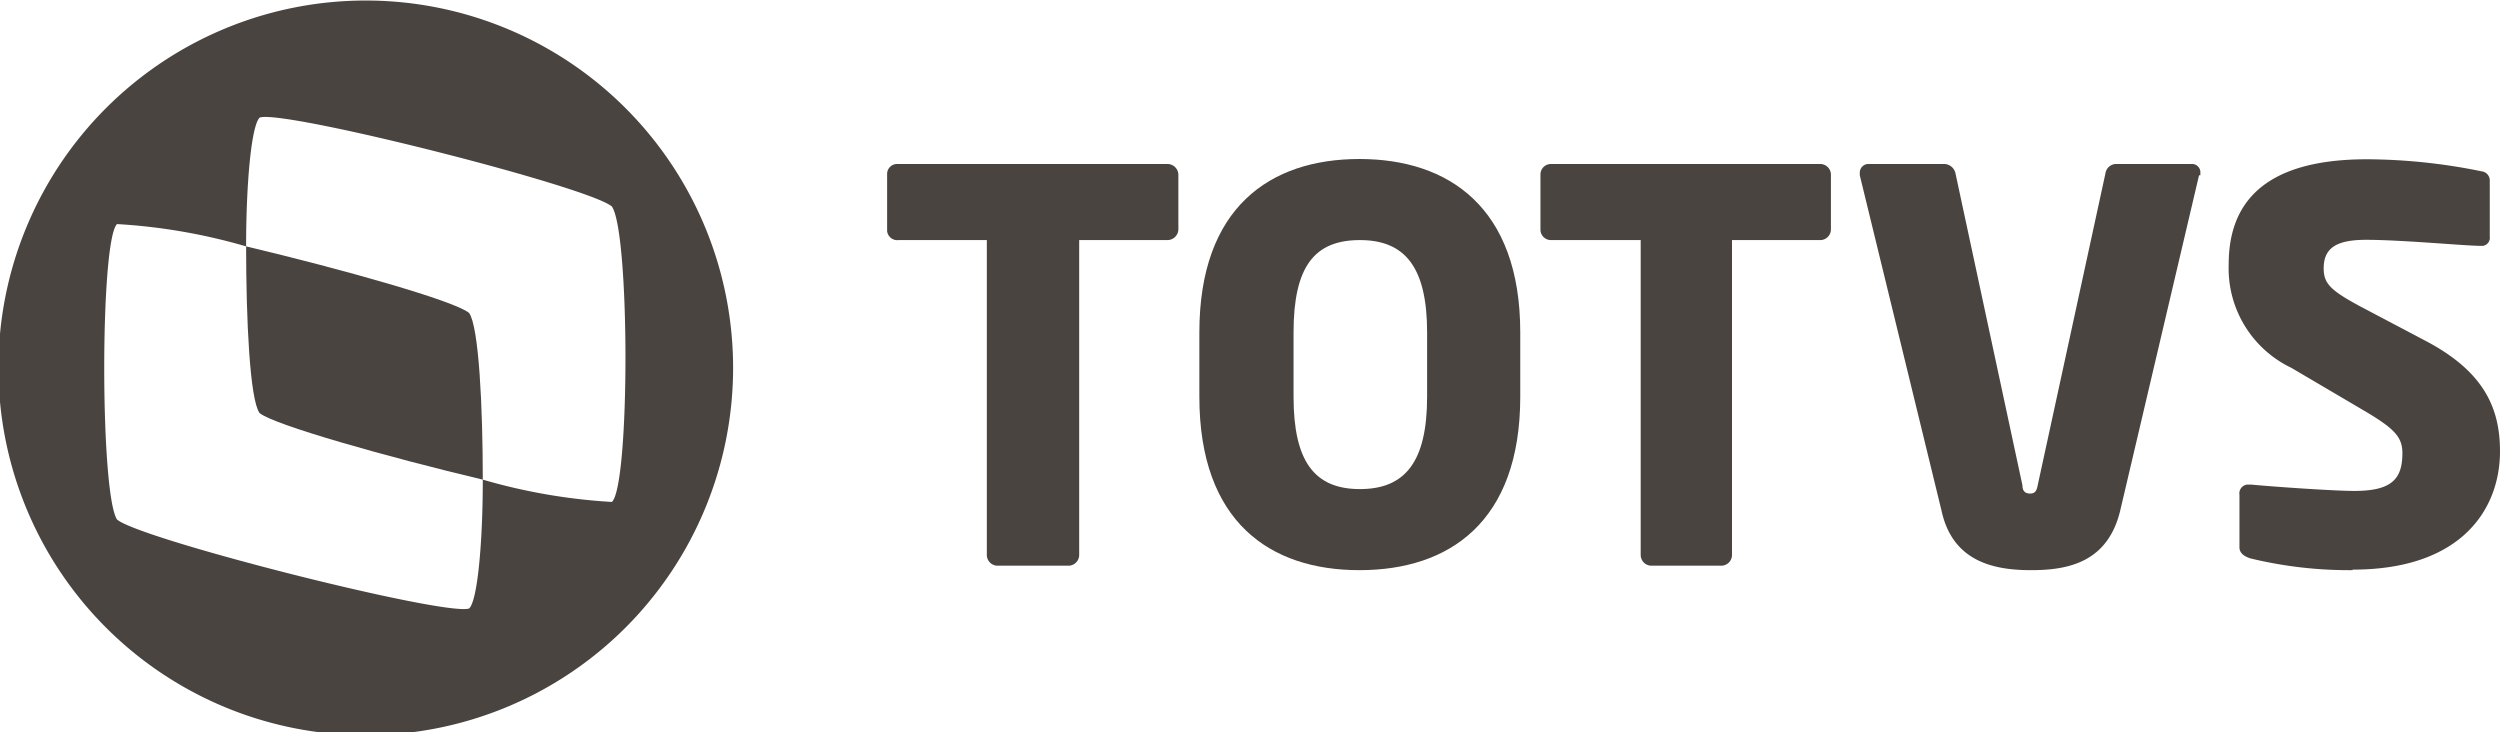<svg id="Camada_1" data-name="Camada 1" xmlns="http://www.w3.org/2000/svg" viewBox="0 0 95.28 27.9"><defs><style>.cls-1{fill:#494440;}</style></defs><title>totvs-icon-text-black</title><g id="Symbols"><g id="HEADER_MVP_01" data-name="HEADER MVP 01"><g id="logo_totvs_devs_neg" data-name="logo totvs devs neg"><g id="Group-16"><path id="Fill-2" class="cls-1" d="M44.53,9.13H41.19v12a.41.41,0,0,1-.41.41h-2.7a.41.41,0,0,1-.41-.41v-12H34.31a.39.39,0,0,1-.44-.34V6.62a.38.38,0,0,1,.39-.39H44.53a.42.42,0,0,1,.44.39V8.74a.42.42,0,0,1-.44.39" transform="translate(-0.06 0.02)"/><path id="Fill-4" class="cls-1" d="M54.45,12.65c0-2.47-.83-3.52-2.56-3.52s-2.53,1-2.53,3.52V15.1c0,2.47.8,3.52,2.53,3.52s2.56-1.05,2.56-3.52Zm-2.58,9.06c-3.4,0-6.1-1.83-6.1-6.61V12.65c0-4.77,2.7-6.61,6.1-6.61S58,7.88,58,12.65V15.1C58,19.88,55.29,21.71,51.87,21.71Z" transform="translate(-0.06 0.02)"/><path id="Fill-6" class="cls-1" d="M69.41,9.13H66.07v12a.41.41,0,0,1-.41.41H63a.41.41,0,0,1-.41-.41v-12H59.19a.4.4,0,0,1-.42-.38h0V6.62a.4.4,0,0,1,.41-.39H69.41a.41.41,0,0,1,.43.39h0V8.74a.41.41,0,0,1-.43.39h0" transform="translate(-0.06 0.02)"/><path id="Fill-8" class="cls-1" d="M83.87,6.66l-3,12.76c-.47,2-2,2.29-3.4,2.29s-3-.31-3.42-2.29L70.94,6.66v-.1a.33.33,0,0,1,.35-.33h2.88a.45.45,0,0,1,.42.37l2.55,11.88c0,.22.11.31.29.31s.25-.09.29-.31L80.3,6.6a.42.42,0,0,1,.39-.37h2.88a.32.32,0,0,1,.35.29v.14" transform="translate(-0.06 0.02)"/><path id="Fill-10" class="cls-1" d="M89.72,21.71a16,16,0,0,1-3.9-.45c-.21-.07-.41-.19-.41-.42v-2a.34.34,0,0,1,.28-.39h.18c.85.08,3.11.24,3.92.24,1.42,0,1.83-.45,1.83-1.44,0-.6-.29-.92-1.36-1.56L87.39,14A4.2,4.2,0,0,1,85,10.05c0-2.27,1.27-4,5.27-4a22.13,22.13,0,0,1,4.37.46.35.35,0,0,1,.31.37V9a.31.31,0,0,1-.26.35h-.09c-.58,0-3-.23-4.37-.23-1.18,0-1.61.35-1.61,1.09,0,.58.27.84,1.38,1.44L92.56,13c2.15,1.15,2.78,2.51,2.78,4.18,0,2.18-1.44,4.51-5.62,4.51" transform="translate(-0.06 0.02)"/><path id="Fill-12" class="cls-1" d="M17.94,11.91c-.53-.46-4.88-1.68-8.5-2.54,0,2.79.14,5.82.51,6.35.53.45,4.89,1.68,8.51,2.54,0-2.79-.15-5.83-.52-6.35" transform="translate(-0.06 0.02)"/><path id="Fill-14" class="cls-1" d="M23.38,19.11a22.14,22.14,0,0,1-4.92-.85c0,2.39-.2,4.61-.52,4.91-.89.31-12.53-2.63-13.42-3.39-.65-1-.65-10.63,0-11.26a22.14,22.14,0,0,1,4.92.85c0-2.4.2-4.62.52-4.91.91-.31,12.53,2.63,13.42,3.39.69,1,.69,10.63,0,11.26M14,0A14,14,0,1,0,28,14,14,14,0,0,0,14,0" transform="translate(-0.06 0.02)"/></g></g></g></g></svg>